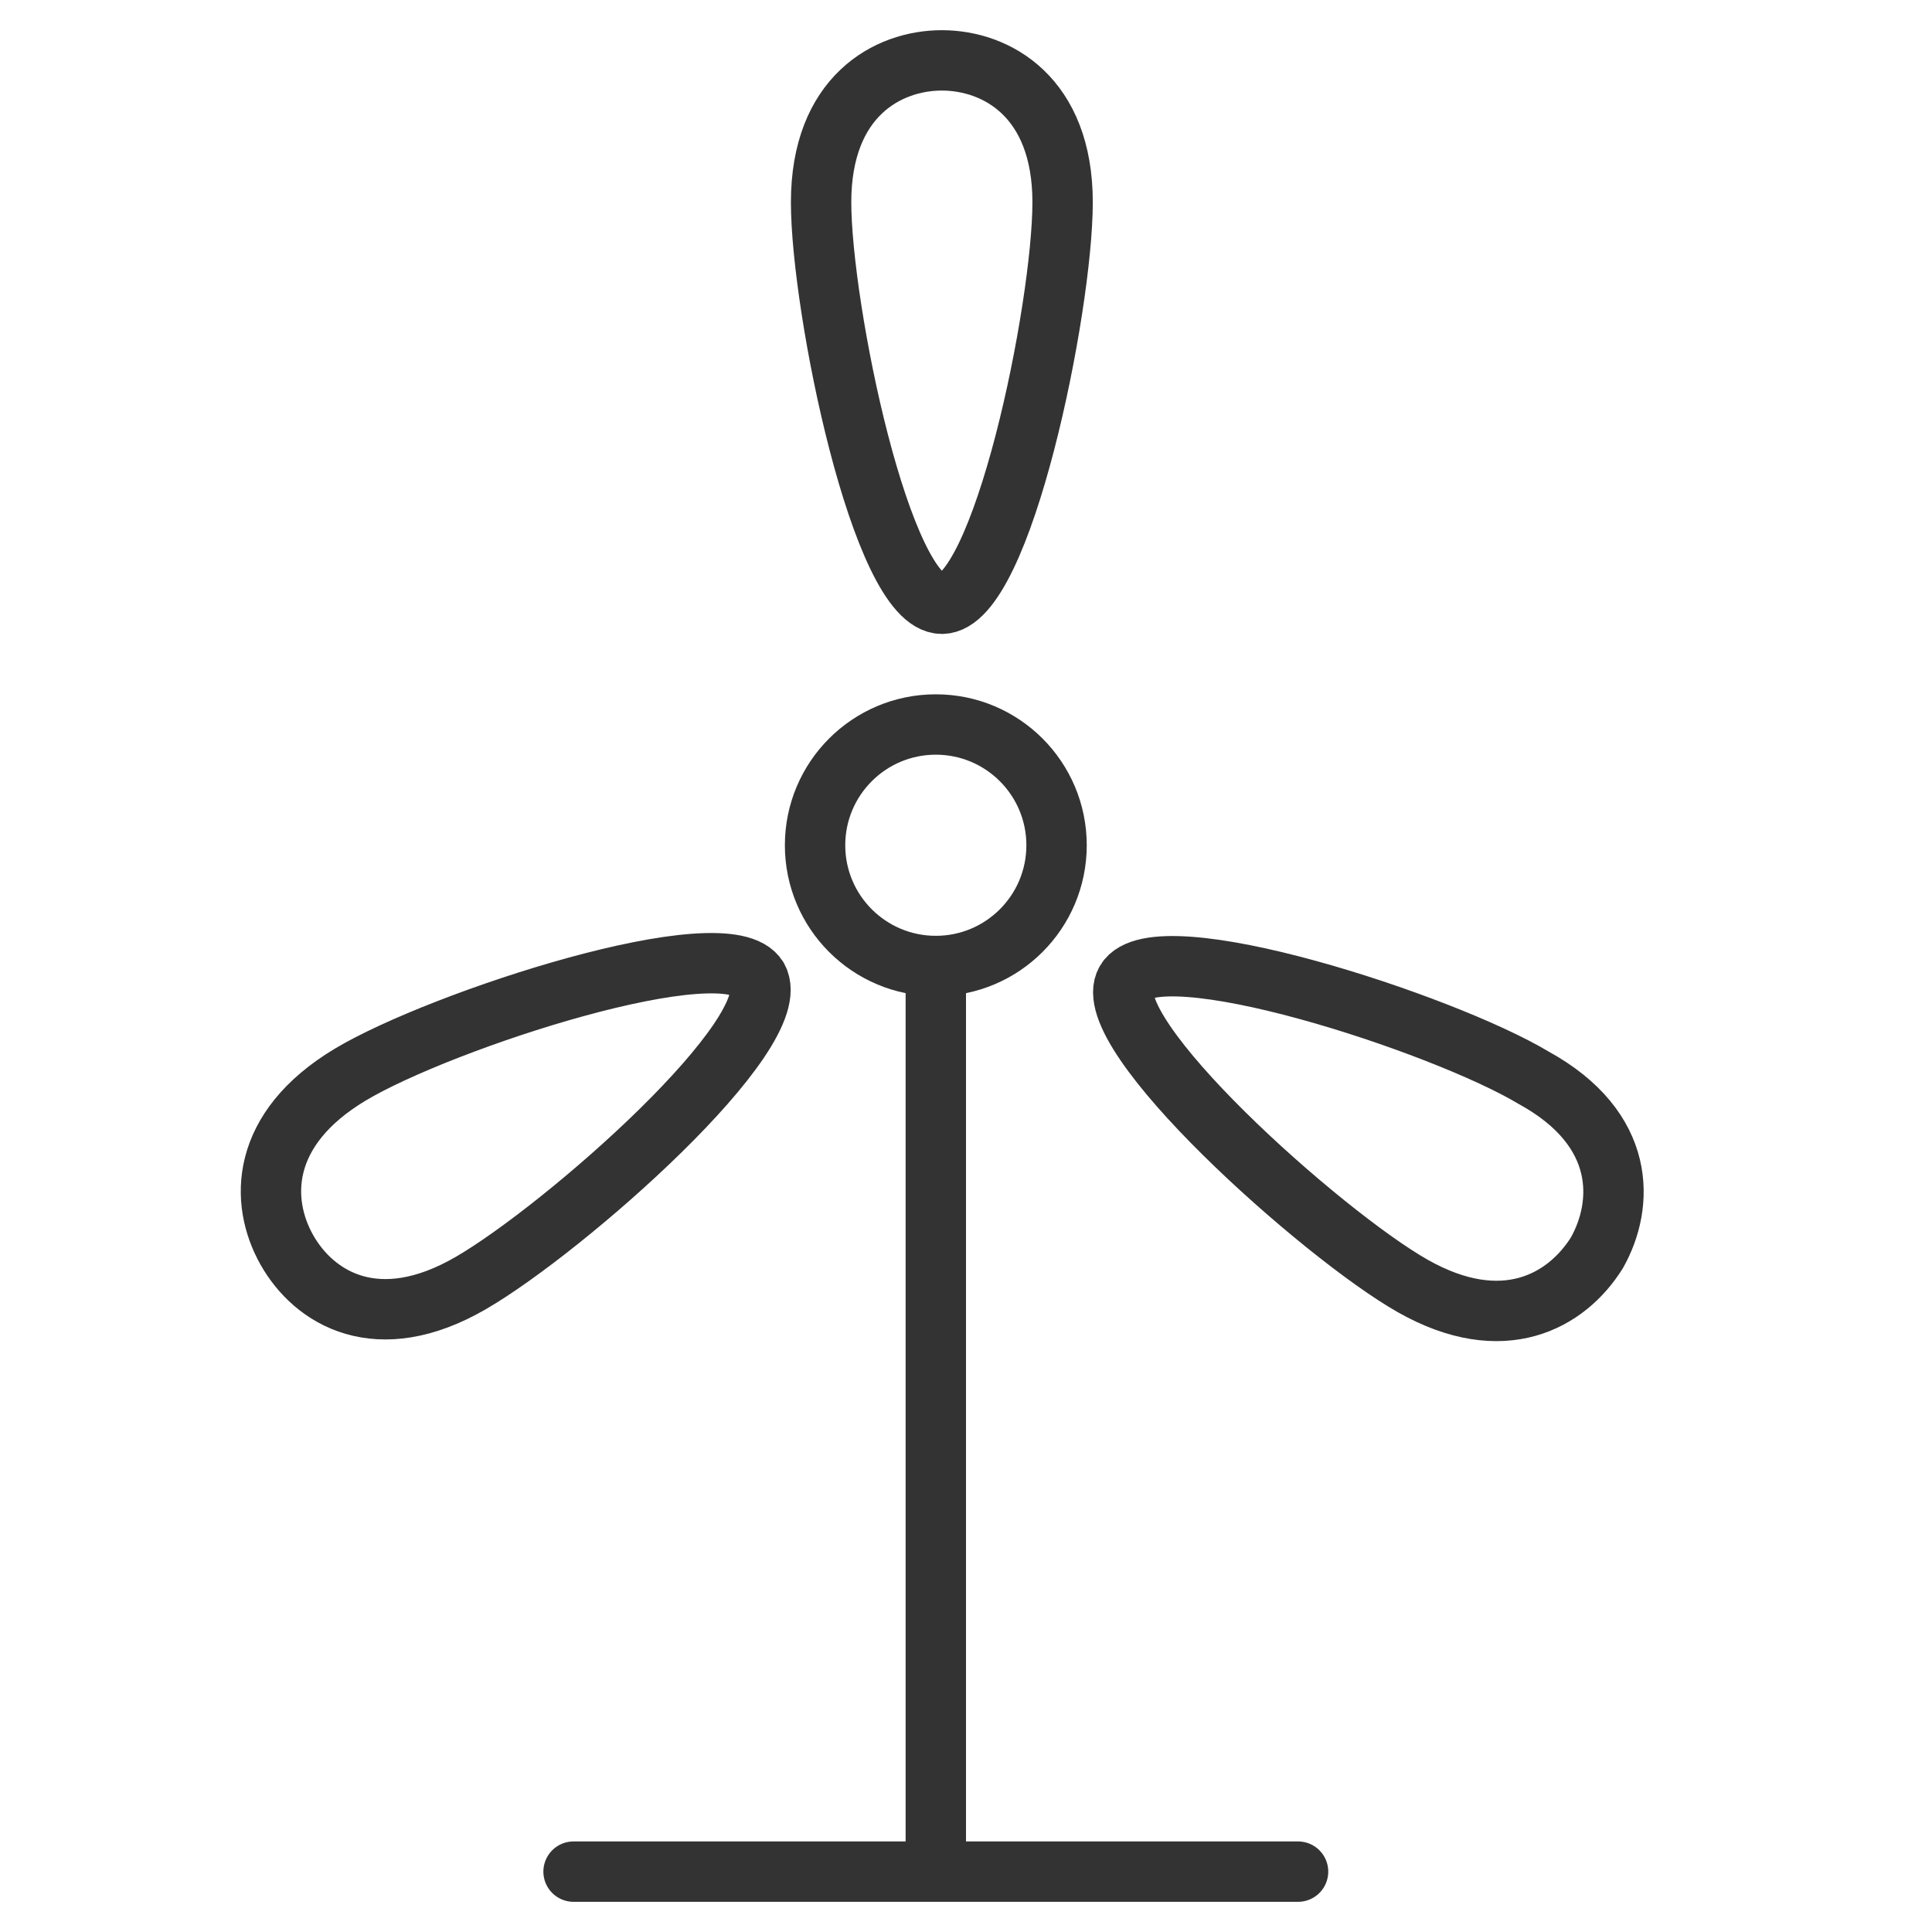 <svg xmlns="http://www.w3.org/2000/svg" viewBox="0 0 64 64" aria-labelledby="title"
aria-describedby="desc" role="img" xmlns:xlink="http://www.w3.org/1999/xlink"
width="64" height="64">
  <title>Wind Turbine</title>
  <desc>A line styled icon from Orion Icon Library.</desc>
  <path data-name="layer2"
  fill="none" stroke="#333333" stroke-miterlimit="10" stroke-width="2" d="M19 62h24M31 32v30"
  stroke-linejoin="round" stroke-linecap="round"></path>
  <circle data-name="layer2" cx="31" cy="28" r="4" fill="none" stroke="#333333"
  stroke-miterlimit="10" stroke-width="2" stroke-linejoin="round" stroke-linecap="round"></circle>
  <path data-name="layer1" d="M35.2 6.7c0-3.5-2.2-4.7-4-4.7-1.8 0-4 1.2-4 4.7s2 13.3 4 13.3 4-9.8 4-13.3zM25.1 32.4c-1-1.7-10.5 1.4-13.5 3.2s-3 4.2-2.1 5.8c.9 1.6 3 2.9 6.1 1.1s10.5-8.3 9.5-10.1zm25.7 3.3c-3-1.8-12.5-4.9-13.5-3.2-1 1.7 6.5 8.4 9.5 10.1s5.1.5 6.1-1.1c.9-1.6 1-4.1-2.1-5.8z"
  fill="none" stroke="#333333" stroke-miterlimit="10" stroke-width="2" stroke-linejoin="round"
  stroke-linecap="round"></path>
</svg>